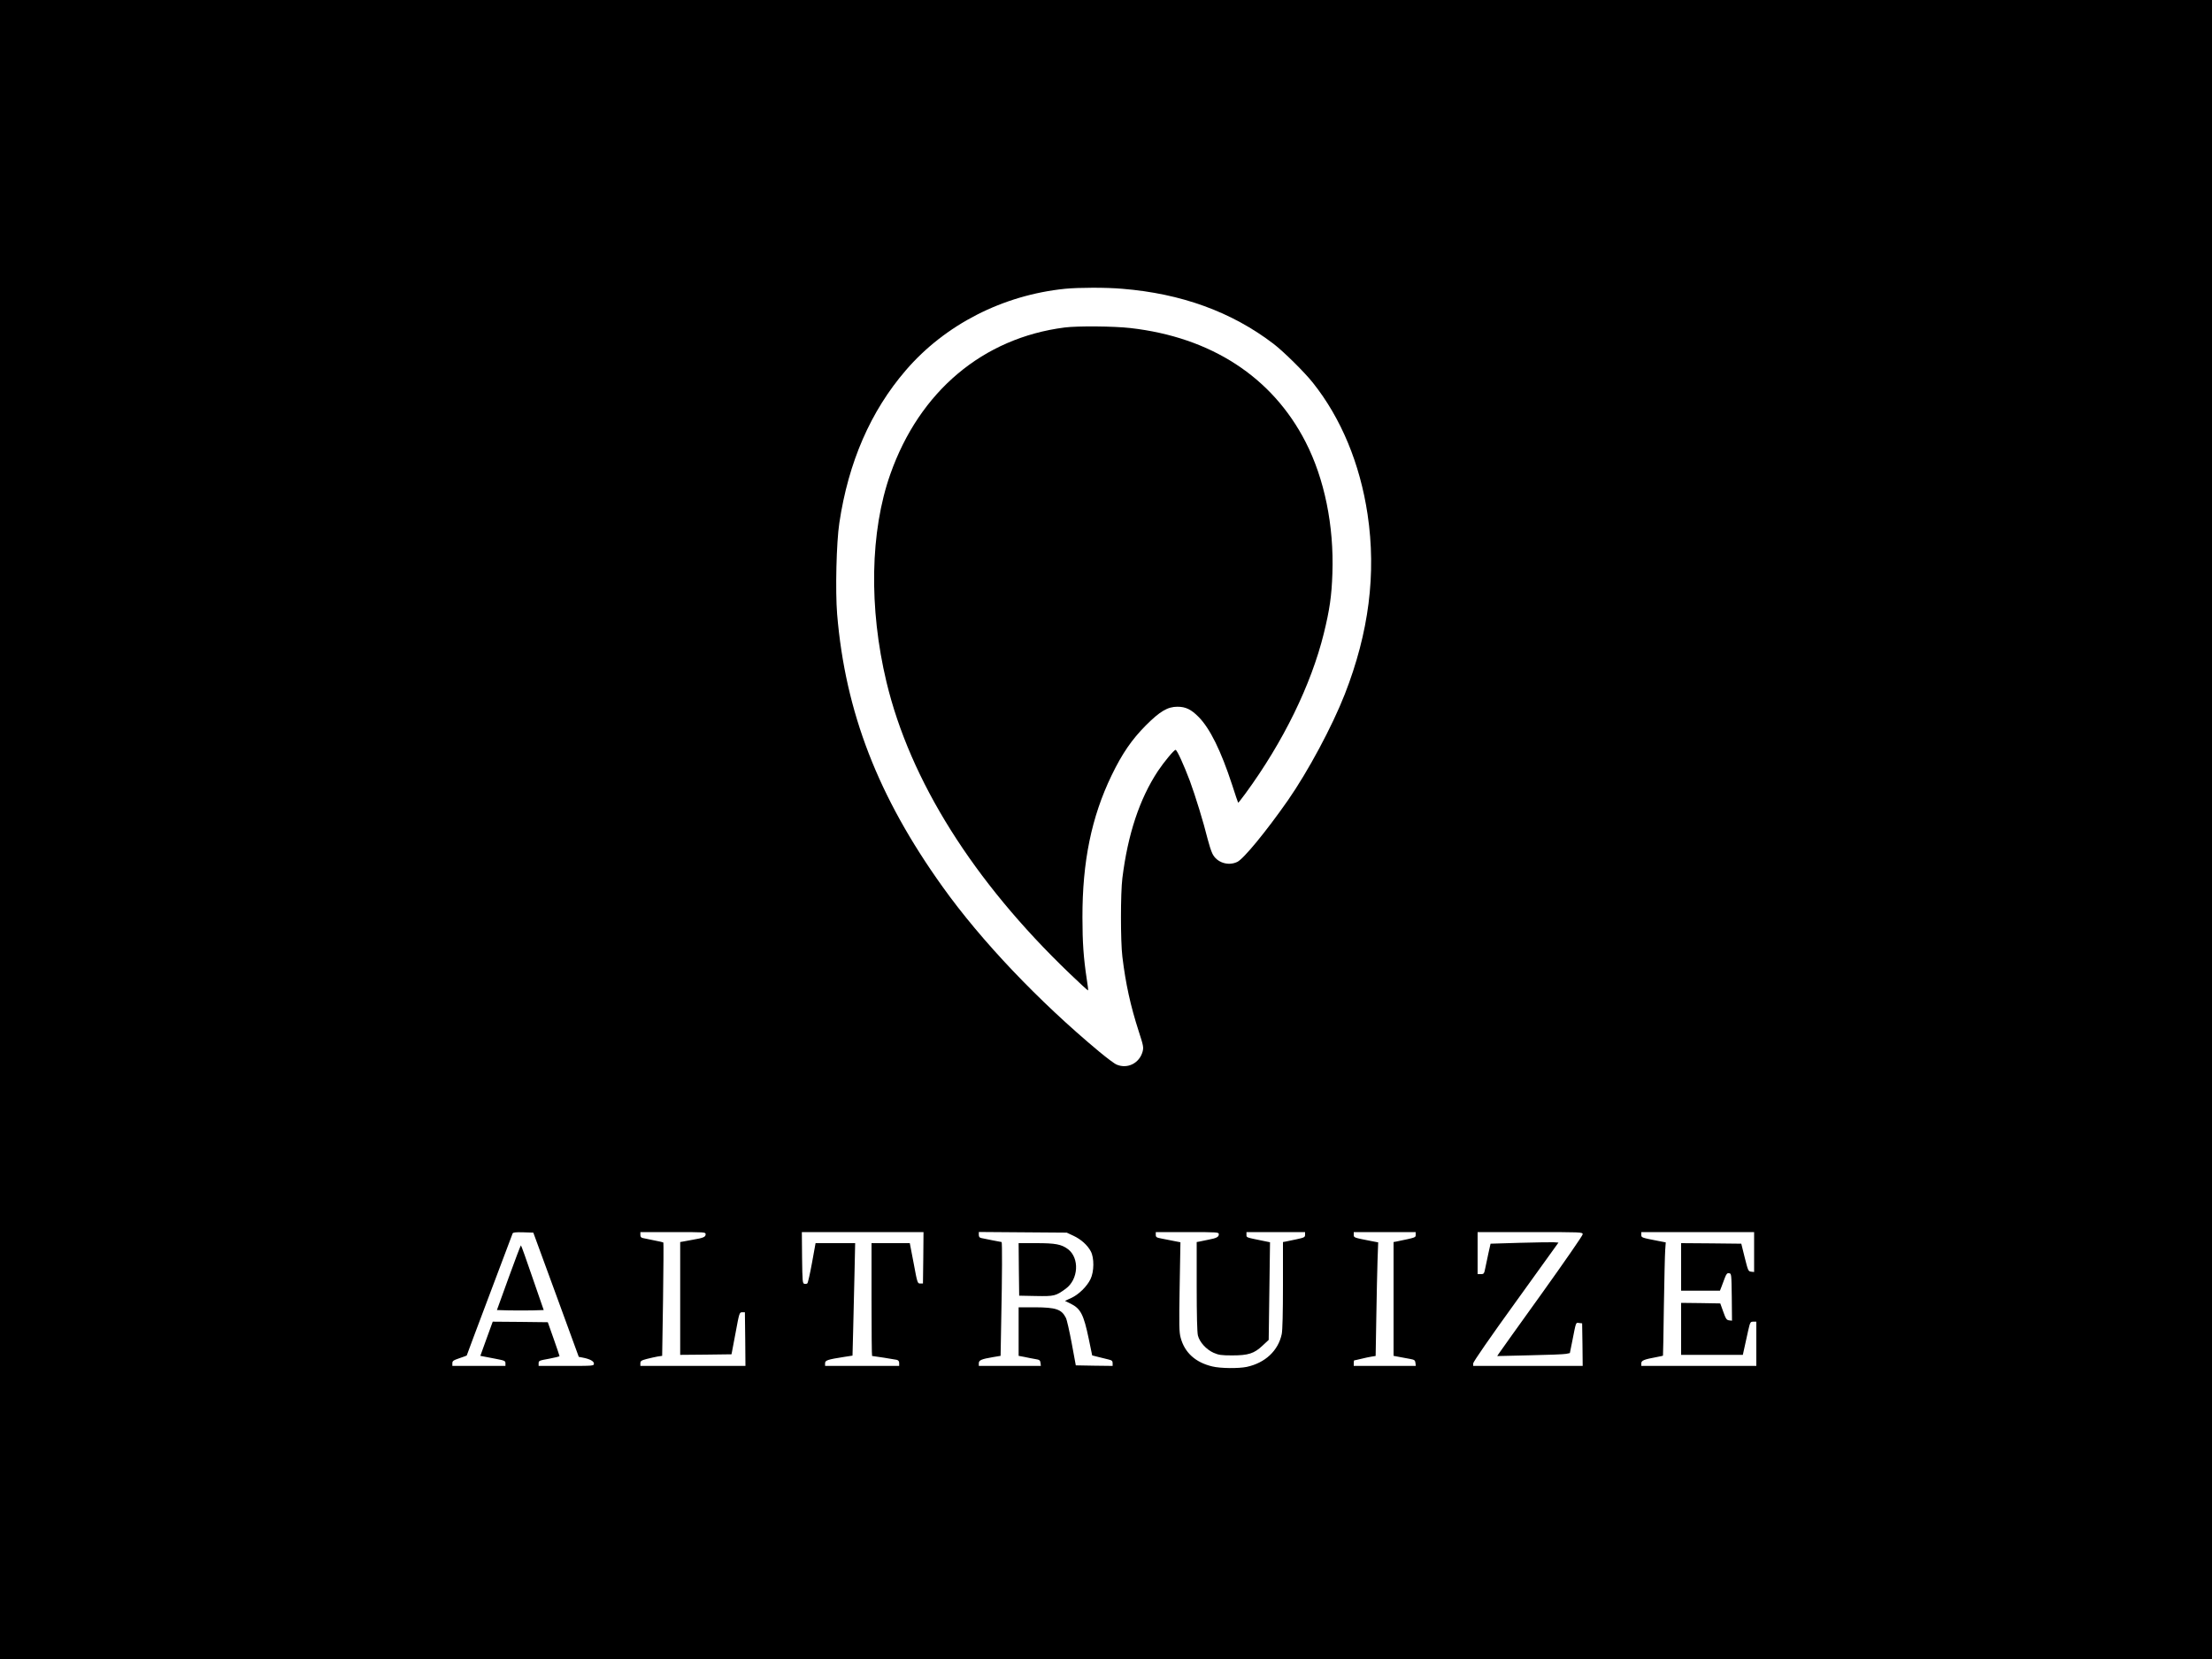 <?xml version="1.0" standalone="no"?>
<!DOCTYPE svg PUBLIC "-//W3C//DTD SVG 20010904//EN"
 "http://www.w3.org/TR/2001/REC-SVG-20010904/DTD/svg10.dtd">
<svg version="1.0" xmlns="http://www.w3.org/2000/svg"
 width="2000pt" height="1500pt" viewBox="0 0 2000 1500"
 preserveAspectRatio="xMidYMid meet">
<g transform="translate(0,1500) scale(0.1,-0.1)"
fill="#000000" stroke="none">
<path d="M0 7500 l0 -7500 10000 0 10000 0 0 7500 0 7500 -10000 0 -10000 0 0
-7500z m10147 4889 c534 -43 990 -209 1368 -498 89 -68 278 -254 355 -351 256
-321 426 -732 495 -1190 80 -538 12 -1069 -206 -1627 -115 -293 -332 -697
-514 -959 -198 -283 -401 -530 -458 -557 -83 -40 -187 -5 -225 75 -12 24 -30
81 -42 128 -39 158 -112 394 -162 530 -54 143 -116 280 -129 280 -14 0 -103
-107 -160 -192 -166 -252 -272 -572 -321 -968 -17 -135 -17 -571 0 -710 30
-247 73 -442 148 -675 42 -129 45 -144 35 -183 -29 -105 -136 -159 -234 -118
-19 7 -89 60 -158 117 -548 456 -1067 1002 -1415 1489 -585 816 -881 1581
-955 2467 -17 208 -7 649 20 825 82 550 283 1011 601 1380 355 413 877 680
1440 737 124 12 369 13 517 0z m-5119 -9096 l205 -561 36 -7 c63 -12 101 -32
101 -54 0 -21 -5 -21 -250 -21 l-250 0 0 24 c0 23 6 25 95 41 52 10 95 20 94
24 0 3 -24 74 -53 156 l-53 150 -249 3 -249 2 -56 -154 -56 -155 26 -5 c14 -3
65 -13 114 -22 80 -15 87 -19 87 -40 l0 -24 -240 0 -240 0 0 24 c0 21 9 27 65
46 36 12 65 23 65 24 0 2 92 248 205 547 113 299 207 550 210 557 3 9 28 12
96 10 l91 -3 206 -562z m1352 547 c0 -24 -20 -33 -115 -49 -38 -7 -80 -14 -92
-17 l-23 -4 0 -510 0 -510 232 2 232 3 36 190 c34 186 36 190 60 190 l25 0 3
-242 2 -243 -475 0 -475 0 0 24 c0 20 8 26 58 39 31 8 76 18 98 22 l41 6 8
510 c4 281 5 512 3 514 -2 3 -40 12 -84 20 -43 9 -89 18 -101 21 -17 3 -23 12
-23 29 l0 25 295 0 c290 0 295 0 295 -20z m1968 -212 l-3 -233 -25 0 c-24 0
-26 4 -59 183 l-35 182 -173 0 -173 0 0 -510 c0 -280 2 -510 5 -510 10 0 200
-30 223 -35 15 -4 22 -13 22 -30 l0 -25 -335 0 -335 0 0 24 c0 27 23 34 176
58 l72 11 6 231 c3 127 8 356 12 509 l6 277 -179 0 -179 0 -32 -177 c-18 -98
-37 -182 -42 -186 -4 -5 -16 -7 -26 -5 -18 3 -19 18 -22 236 l-2 232 550 0
550 0 -2 -232z m1357 199 c69 -32 128 -85 158 -142 31 -59 30 -182 -3 -250
-32 -67 -108 -141 -175 -171 l-56 -26 51 -25 c91 -45 118 -98 164 -318 l31
-150 55 -14 c30 -7 72 -18 93 -23 30 -7 37 -13 37 -34 l0 -24 -167 2 -166 3
-37 200 c-21 111 -44 214 -53 230 -39 77 -89 94 -279 95 l-148 0 0 -219 0
-220 53 -10 c28 -6 72 -15 97 -19 39 -6 45 -11 48 -35 l3 -27 -280 0 -281 0 0
24 c0 28 24 38 131 56 l66 11 6 337 c8 378 9 692 3 692 -4 0 -142 27 -183 36
-17 3 -23 12 -23 30 l0 25 398 -3 397 -3 60 -28z m1315 13 c0 -24 -20 -35 -95
-49 -33 -7 -70 -14 -82 -17 l-23 -4 0 -401 c0 -261 4 -416 11 -444 15 -60 75
-126 141 -156 46 -20 69 -24 168 -24 147 0 200 17 276 89 l55 51 6 441 6 442
-59 12 c-161 33 -154 30 -154 56 l0 24 265 0 265 0 0 -24 c0 -22 -7 -26 -77
-41 -43 -9 -88 -19 -100 -21 l-23 -4 0 -390 c0 -250 -4 -408 -11 -442 -32
-151 -150 -261 -317 -297 -74 -15 -235 -14 -310 4 -153 36 -251 125 -287 260
-14 52 -15 110 -9 462 l7 401 -57 11 c-31 6 -81 16 -111 22 -49 9 -55 13 -55
35 l0 24 285 0 c277 0 285 -1 285 -20z m1780 -4 c0 -26 4 -24 -177 -62 l-23
-4 0 -514 0 -515 53 -10 c28 -5 72 -14 97 -18 39 -7 45 -12 48 -36 l3 -27
-280 0 -281 0 0 25 c0 14 2 25 4 25 2 0 31 6 63 14 32 8 74 17 94 20 l37 6 6
348 c3 191 8 422 11 513 l6 166 -63 12 c-159 31 -158 31 -158 57 l0 24 280 0
280 0 0 -24z m1510 4 c0 -11 -167 -252 -371 -537 -204 -284 -378 -527 -386
-540 l-16 -24 294 7 c162 3 310 9 329 13 l34 7 23 114 c34 173 30 162 61 158
l27 -3 3 -192 2 -193 -495 0 -495 0 0 23 c0 13 151 232 386 557 l385 535 -43
3 c-24 1 -162 -1 -307 -5 l-264 -8 -18 -80 c-9 -44 -22 -106 -29 -137 -11 -55
-13 -58 -41 -58 l-29 0 0 190 0 190 475 0 c468 0 475 0 475 -20z m1550 -161
l0 -180 -27 3 c-26 3 -28 9 -58 128 l-31 125 -272 3 -272 2 0 -215 0 -215 176
0 175 0 13 33 c7 17 21 54 30 80 15 39 22 48 40 45 21 -3 21 -7 24 -216 l2
-213 -26 3 c-23 3 -30 13 -53 78 l-27 75 -177 3 -177 2 0 -235 0 -235 279 0
279 0 15 68 c8 37 23 104 33 150 18 78 20 82 46 82 l28 0 0 -200 0 -200 -520
0 -520 0 0 24 c0 25 25 35 139 56 30 6 56 11 57 13 1 1 5 200 8 442 4 242 9
472 12 511 l5 71 -63 12 c-159 31 -158 31 -158 57 l0 24 510 0 510 0 0 -181z"/>
<path d="M9626 12039 c-739 -95 -1312 -577 -1576 -1326 -183 -517 -195 -1210
-35 -1879 214 -892 785 -1801 1655 -2635 90 -87 166 -156 168 -154 2 2 -3 48
-12 102 -29 192 -39 331 -39 558 -1 505 82 908 263 1283 96 199 183 325 310
453 128 128 197 169 286 169 74 0 124 -24 191 -92 103 -104 202 -305 303 -613
28 -88 53 -161 55 -163 1 -2 32 37 67 85 341 466 592 980 707 1444 53 216 71
339 78 544 15 433 -72 857 -243 1190 -301 586 -854 946 -1584 1029 -147 17
-477 20 -594 5z"/>
<path d="M4599 3448 l-106 -293 109 -3 c60 -1 155 -1 211 0 l103 3 -101 292
c-55 161 -102 293 -105 293 -3 0 -53 -132 -111 -292z"/>
<path d="M9212 3523 l3 -238 152 -3 c167 -3 178 0 269 66 115 84 126 276 21
357 -60 45 -114 55 -289 55 l-158 0 2 -237z"/>
</g>
</svg>
